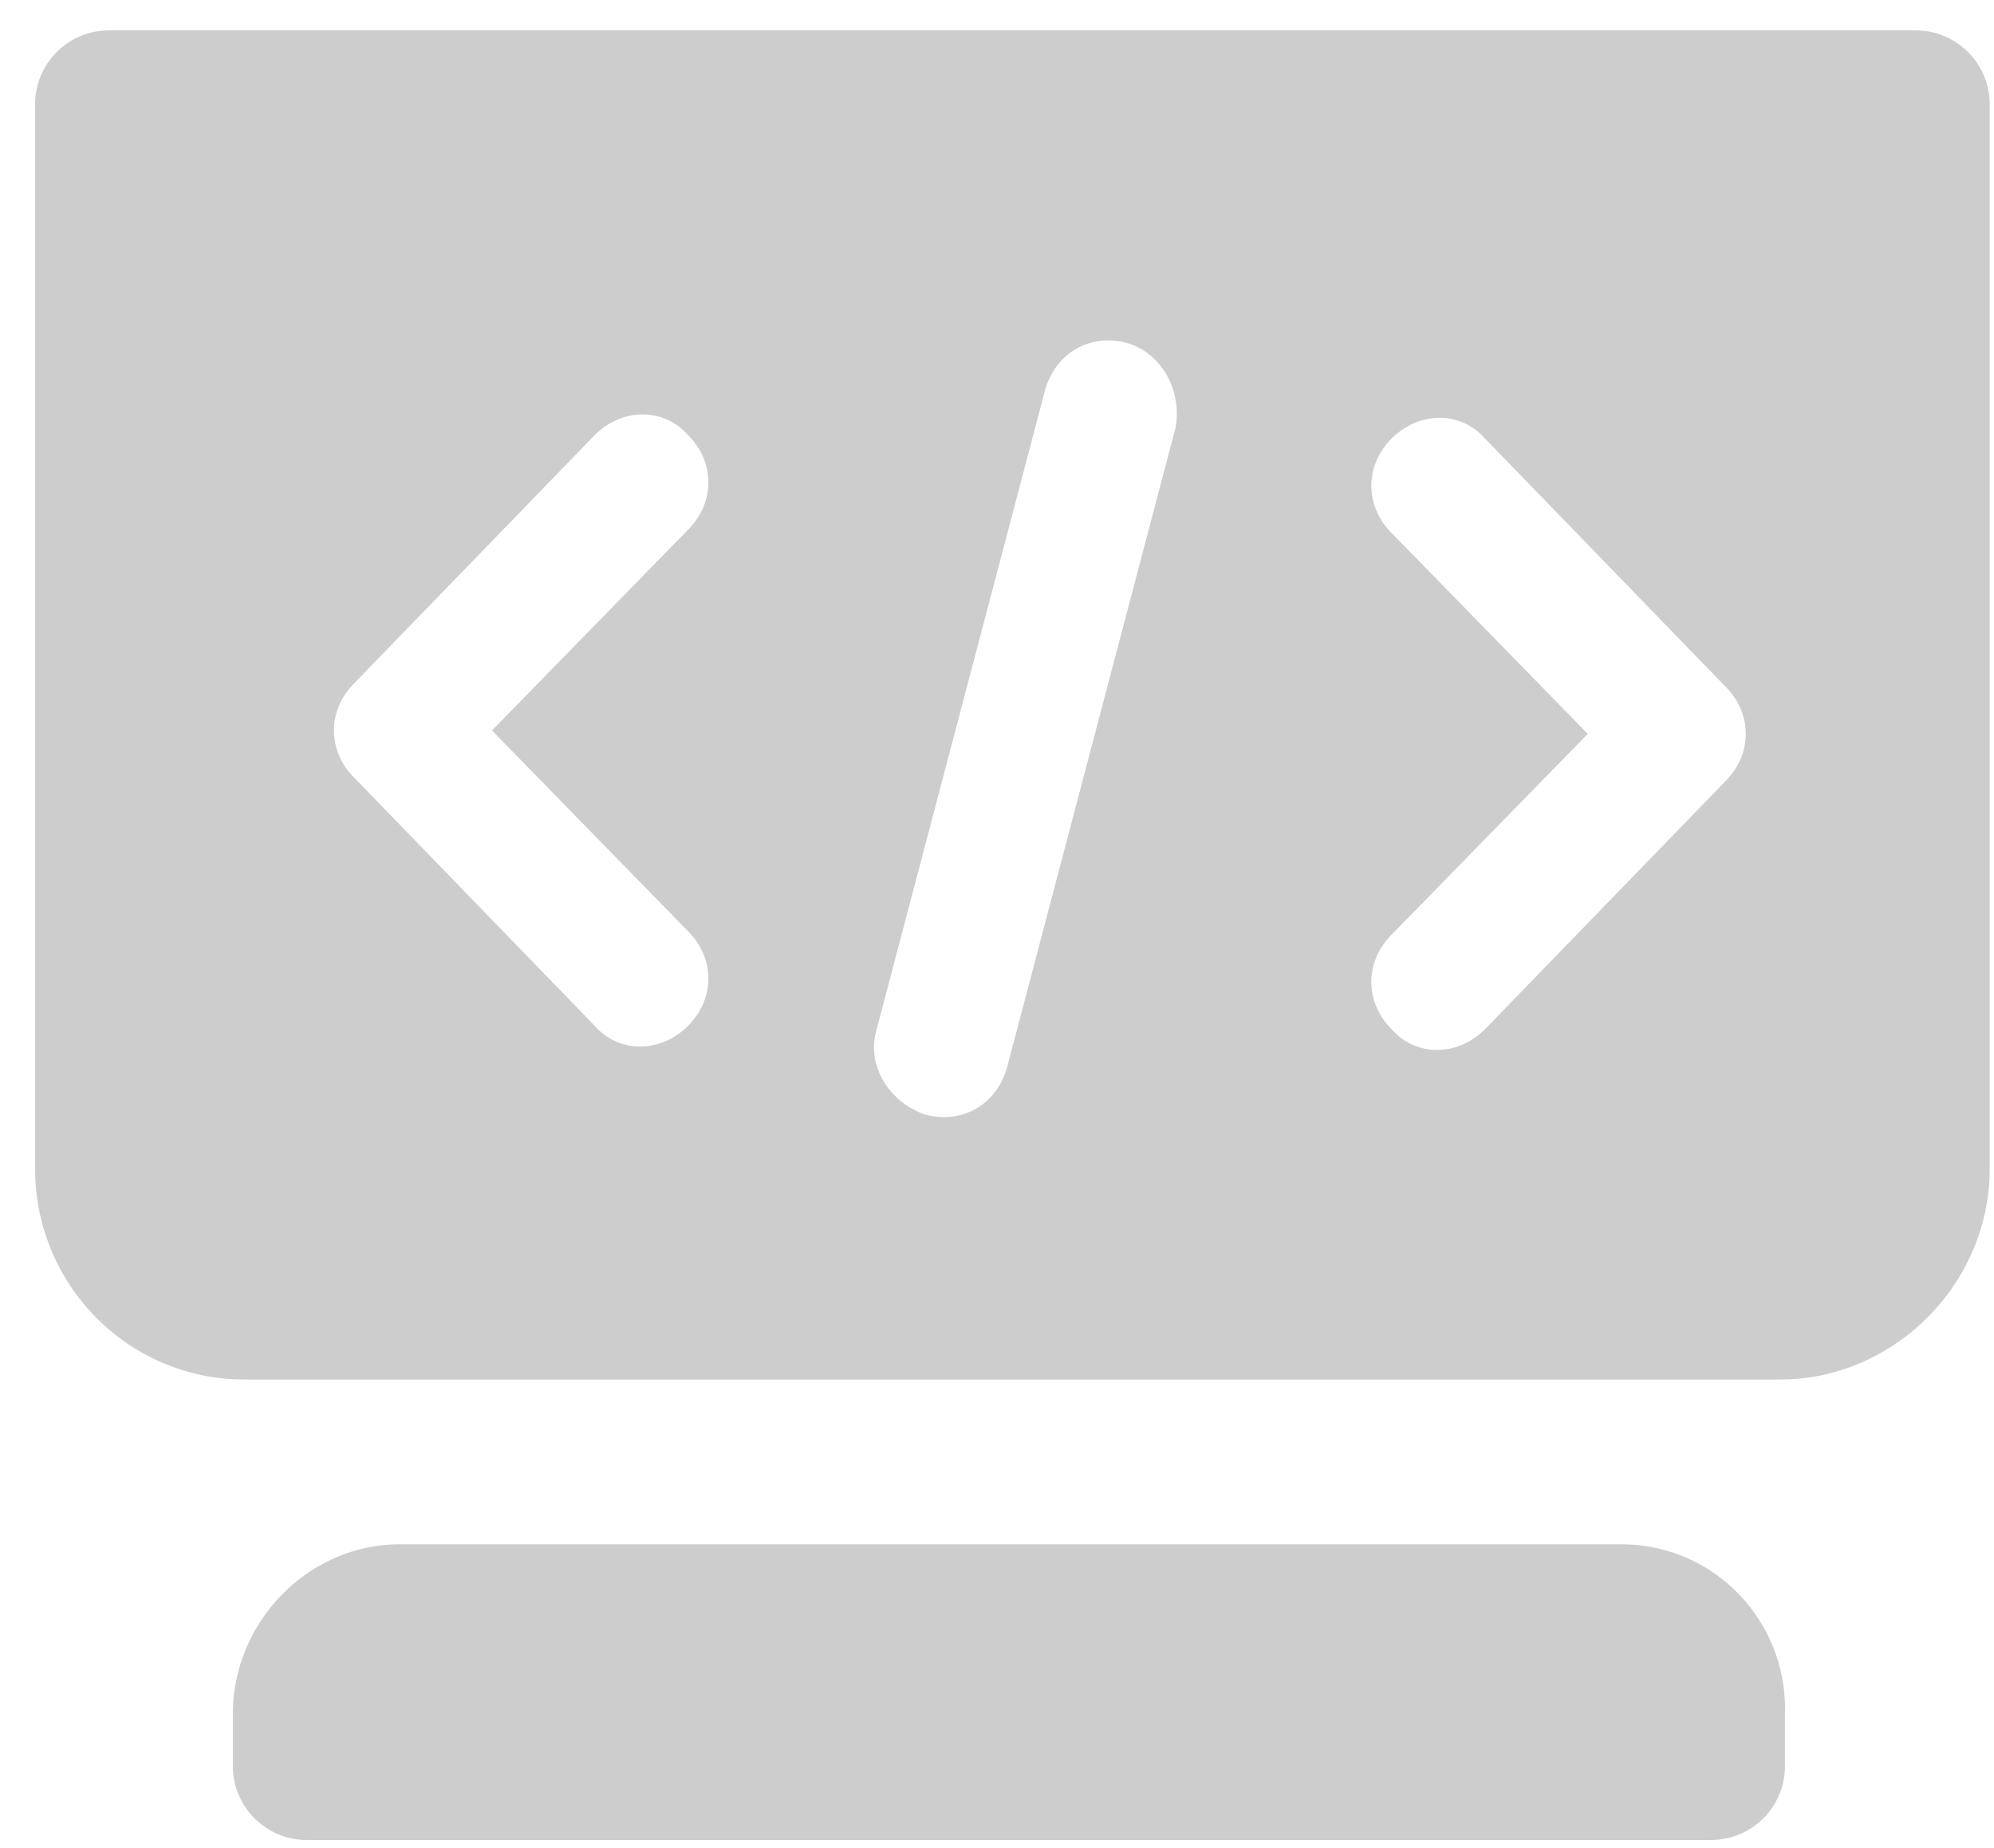 <?xml version="1.0" standalone="no"?><!DOCTYPE svg PUBLIC "-//W3C//DTD SVG 1.1//EN" "http://www.w3.org/Graphics/SVG/1.1/DTD/svg11.dtd"><svg t="1578139631290" class="icon" viewBox="0 0 1105 1024" version="1.1" xmlns="http://www.w3.org/2000/svg" p-id="3730" xmlns:xlink="http://www.w3.org/1999/xlink" width="215.82" height="200"><defs><style type="text/css"></style></defs><path d="M221.245 855.839c-49.869 0-92.201 42.476-92.201 94.044v28.836a40.96 40.96 0 0 0 40.96 40.96h778.199a40.96 40.96 0 0 0 40.96-40.96V949.862c1.516-51.569-39.301-94.044-90.706-94.044H221.245zM19.456 647.762c0 64.02 51.405 116.736 116.122 116.736h850.903c62.812 0 116.122-52.716 116.122-116.736V57.795a40.96 40.96 0 0 0-40.96-40.96H60.396a40.96 40.96 0 0 0-40.96 40.96v589.926z m751.923-352.174c-15.237-15.073-15.237-37.683 0-52.736 15.217-15.073 38.072-15.073 51.405 0l133.243 137.482c15.217 15.053 15.217 37.663 0 52.716l-133.263 137.482c-15.217 15.073-38.072 15.073-51.405 0-15.217-15.073-15.217-37.683 0-52.736l108.524-111.104-108.503-111.104zM485.786 570.532l93.286-354.058c5.714-20.705 24.74-32.01 45.67-26.358 19.046 5.652 30.474 26.358 26.665 47.084L558.141 591.258c-5.714 20.705-24.74 32.01-45.67 26.358-20.951-7.537-32.358-28.262-26.665-47.084zM329.728 240.968c15.237-15.073 38.093-15.073 51.405 0 15.237 15.053 15.237 37.663 0 52.736l-108.503 111.104 108.503 111.104c15.237 15.073 15.237 37.683 0 52.736-15.237 15.073-38.072 15.073-51.405 0l-133.243-137.482c-15.237-15.053-15.237-37.663 0-52.716l133.243-137.482z" fill="#cdcdcd" p-id="3731"></path></svg>